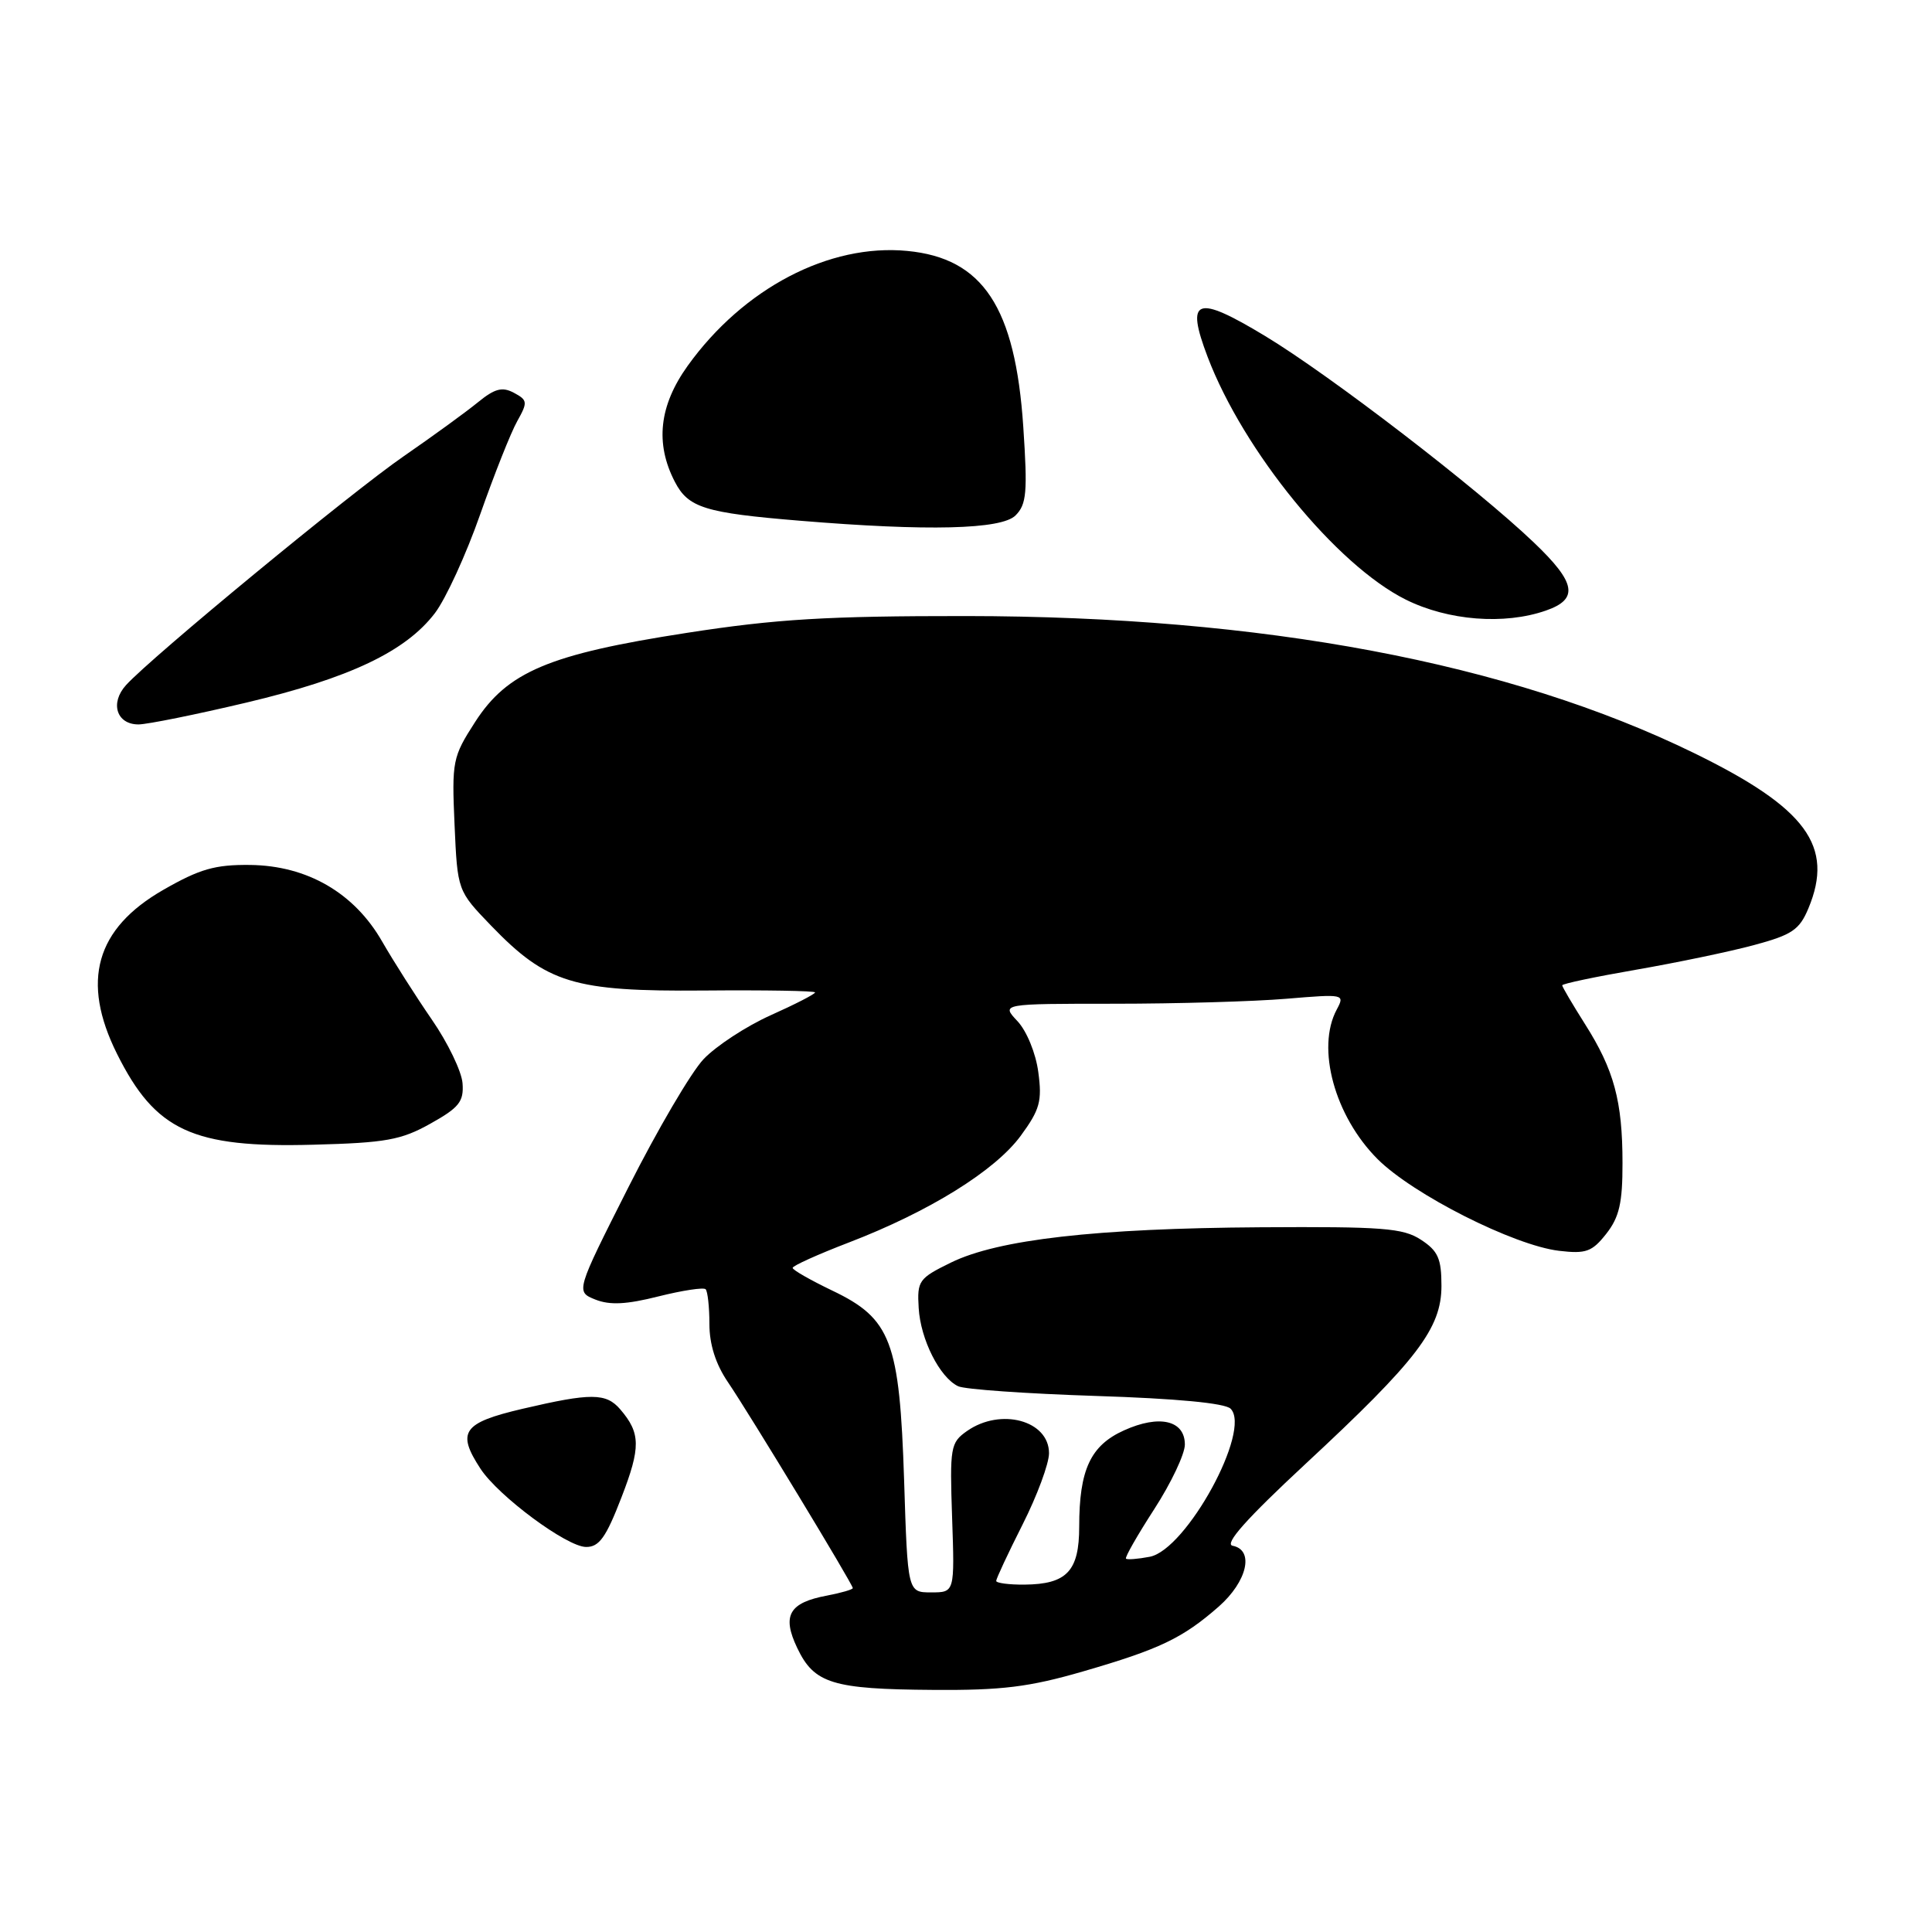 <?xml version="1.0" encoding="UTF-8" standalone="no"?>
<!DOCTYPE svg PUBLIC "-//W3C//DTD SVG 1.1//EN" "http://www.w3.org/Graphics/SVG/1.1/DTD/svg11.dtd" >
<svg xmlns="http://www.w3.org/2000/svg" xmlns:xlink="http://www.w3.org/1999/xlink" version="1.1" viewBox="0 0 256 256">
 <g >
 <path fill="currentColor"
d=" M 143.48 221.48 C 153.66 218.53 156.71 217.07 161.49 212.88 C 165.27 209.55 166.23 205.38 163.33 204.82 C 162.18 204.60 165.17 201.24 172.96 194.00 C 187.78 180.24 191.00 176.02 191.00 170.38 C 191.00 166.77 190.55 165.75 188.28 164.27 C 185.91 162.72 183.21 162.52 167.03 162.62 C 145.21 162.76 132.24 164.24 126.00 167.30 C 121.75 169.38 121.51 169.71 121.73 173.31 C 121.97 177.47 124.51 182.51 126.95 183.68 C 127.80 184.10 136.02 184.67 145.20 184.97 C 155.85 185.31 162.32 185.92 163.06 186.66 C 165.88 189.48 157.21 205.34 152.35 206.28 C 150.78 206.58 149.36 206.69 149.20 206.53 C 149.03 206.36 150.72 203.41 152.95 199.96 C 155.18 196.51 157.00 192.67 157.00 191.41 C 157.00 188.20 153.63 187.41 148.94 189.53 C 144.50 191.53 143.00 194.74 143.00 202.29 C 143.00 208.18 141.36 209.92 135.75 209.97 C 133.69 209.99 132.00 209.76 132.00 209.48 C 132.00 209.19 133.57 205.82 135.50 202.00 C 137.43 198.18 139.00 193.93 139.00 192.56 C 139.00 188.22 132.60 186.49 128.13 189.62 C 125.94 191.16 125.84 191.74 126.16 201.12 C 126.50 211.00 126.50 211.00 123.39 211.00 C 120.27 211.00 120.27 211.00 119.80 196.16 C 119.20 177.71 118.08 174.73 110.26 171.00 C 107.39 169.62 105.03 168.28 105.03 168.00 C 105.03 167.72 108.38 166.21 112.47 164.64 C 123.12 160.55 131.85 155.13 135.25 150.50 C 137.79 147.03 138.10 145.91 137.58 142.06 C 137.25 139.55 136.04 136.61 134.82 135.31 C 132.65 133.00 132.65 133.00 147.67 133.00 C 155.94 133.00 166.19 132.70 170.47 132.34 C 178.13 131.70 178.22 131.72 177.12 133.78 C 174.39 138.88 176.85 147.89 182.53 153.58 C 187.22 158.27 200.59 165.03 206.59 165.74 C 210.15 166.16 210.96 165.87 212.84 163.48 C 214.56 161.29 215.00 159.39 214.99 154.12 C 214.99 145.90 213.87 141.76 210.01 135.68 C 208.36 133.07 207.00 130.76 207.00 130.56 C 207.00 130.35 211.39 129.43 216.75 128.50 C 222.11 127.57 229.14 126.11 232.37 125.24 C 237.44 123.88 238.43 123.22 239.62 120.37 C 243.07 112.12 239.36 107.07 224.52 99.81 C 200.00 87.82 167.30 81.66 128.00 81.63 C 109.60 81.62 102.85 82.02 91.00 83.86 C 72.76 86.68 67.23 89.01 62.94 95.69 C 59.97 100.30 59.86 100.86 60.23 109.27 C 60.62 118.03 60.62 118.03 65.06 122.64 C 72.46 130.31 76.00 131.39 93.25 131.25 C 101.36 131.18 108.00 131.29 108.00 131.50 C 108.00 131.72 105.35 133.08 102.11 134.53 C 98.88 135.98 94.88 138.60 93.23 140.34 C 91.58 142.08 87.10 149.72 83.26 157.33 C 76.28 171.15 76.28 171.15 78.89 172.20 C 80.81 172.96 83.02 172.85 87.25 171.78 C 90.41 170.99 93.22 170.56 93.50 170.83 C 93.77 171.11 94.00 173.18 94.00 175.43 C 94.00 178.14 94.83 180.76 96.46 183.15 C 99.32 187.36 113.00 209.93 113.00 210.43 C 113.00 210.62 111.47 211.06 109.60 211.42 C 104.55 212.36 103.58 214.06 105.64 218.37 C 107.88 223.08 110.31 223.83 123.64 223.92 C 132.74 223.99 136.37 223.54 143.48 221.48 Z  M 82.34 198.43 C 84.92 191.77 84.89 189.90 82.19 186.75 C 80.31 184.56 78.33 184.55 69.25 186.67 C 61.31 188.53 60.47 189.73 63.67 194.62 C 66.05 198.25 75.10 204.96 77.65 204.98 C 79.39 205.00 80.30 203.72 82.34 198.43 Z  M 57.03 148.89 C 60.83 146.77 61.47 145.97 61.29 143.55 C 61.18 141.99 59.35 138.18 57.22 135.10 C 55.10 132.02 52.14 127.37 50.65 124.78 C 46.96 118.32 40.72 114.70 33.14 114.61 C 28.49 114.56 26.47 115.14 21.64 117.91 C 12.68 123.05 10.71 130.02 15.50 139.63 C 20.59 149.84 25.51 152.12 41.53 151.68 C 51.11 151.43 53.16 151.06 57.03 148.89 Z  M 32.68 93.09 C 46.33 89.85 53.75 86.33 57.63 81.24 C 59.07 79.35 61.77 73.46 63.63 68.15 C 65.50 62.84 67.70 57.28 68.54 55.80 C 69.94 53.30 69.91 53.02 68.10 52.05 C 66.55 51.22 65.56 51.48 63.32 53.31 C 61.77 54.58 57.35 57.79 53.50 60.45 C 46.53 65.25 20.04 87.09 16.70 90.78 C 14.54 93.16 15.45 96.00 18.36 95.99 C 19.54 95.98 25.98 94.68 32.68 93.09 Z  M 204.85 80.90 C 209.22 79.38 208.84 77.22 203.25 71.89 C 195.71 64.68 176.23 49.71 167.63 44.52 C 158.47 38.99 157.06 39.51 160.02 47.30 C 164.77 59.78 177.08 74.87 186.27 79.45 C 191.88 82.24 199.33 82.83 204.85 80.90 Z  M 134.56 68.30 C 136.03 66.83 136.17 65.25 135.59 56.55 C 134.53 40.70 130.25 34.21 120.22 33.25 C 109.87 32.25 98.50 38.20 91.13 48.46 C 87.34 53.74 86.78 58.75 89.42 63.84 C 91.20 67.28 93.38 67.96 106.00 69.00 C 122.92 70.40 132.70 70.16 134.56 68.30 Z "/>
</g>
</svg>